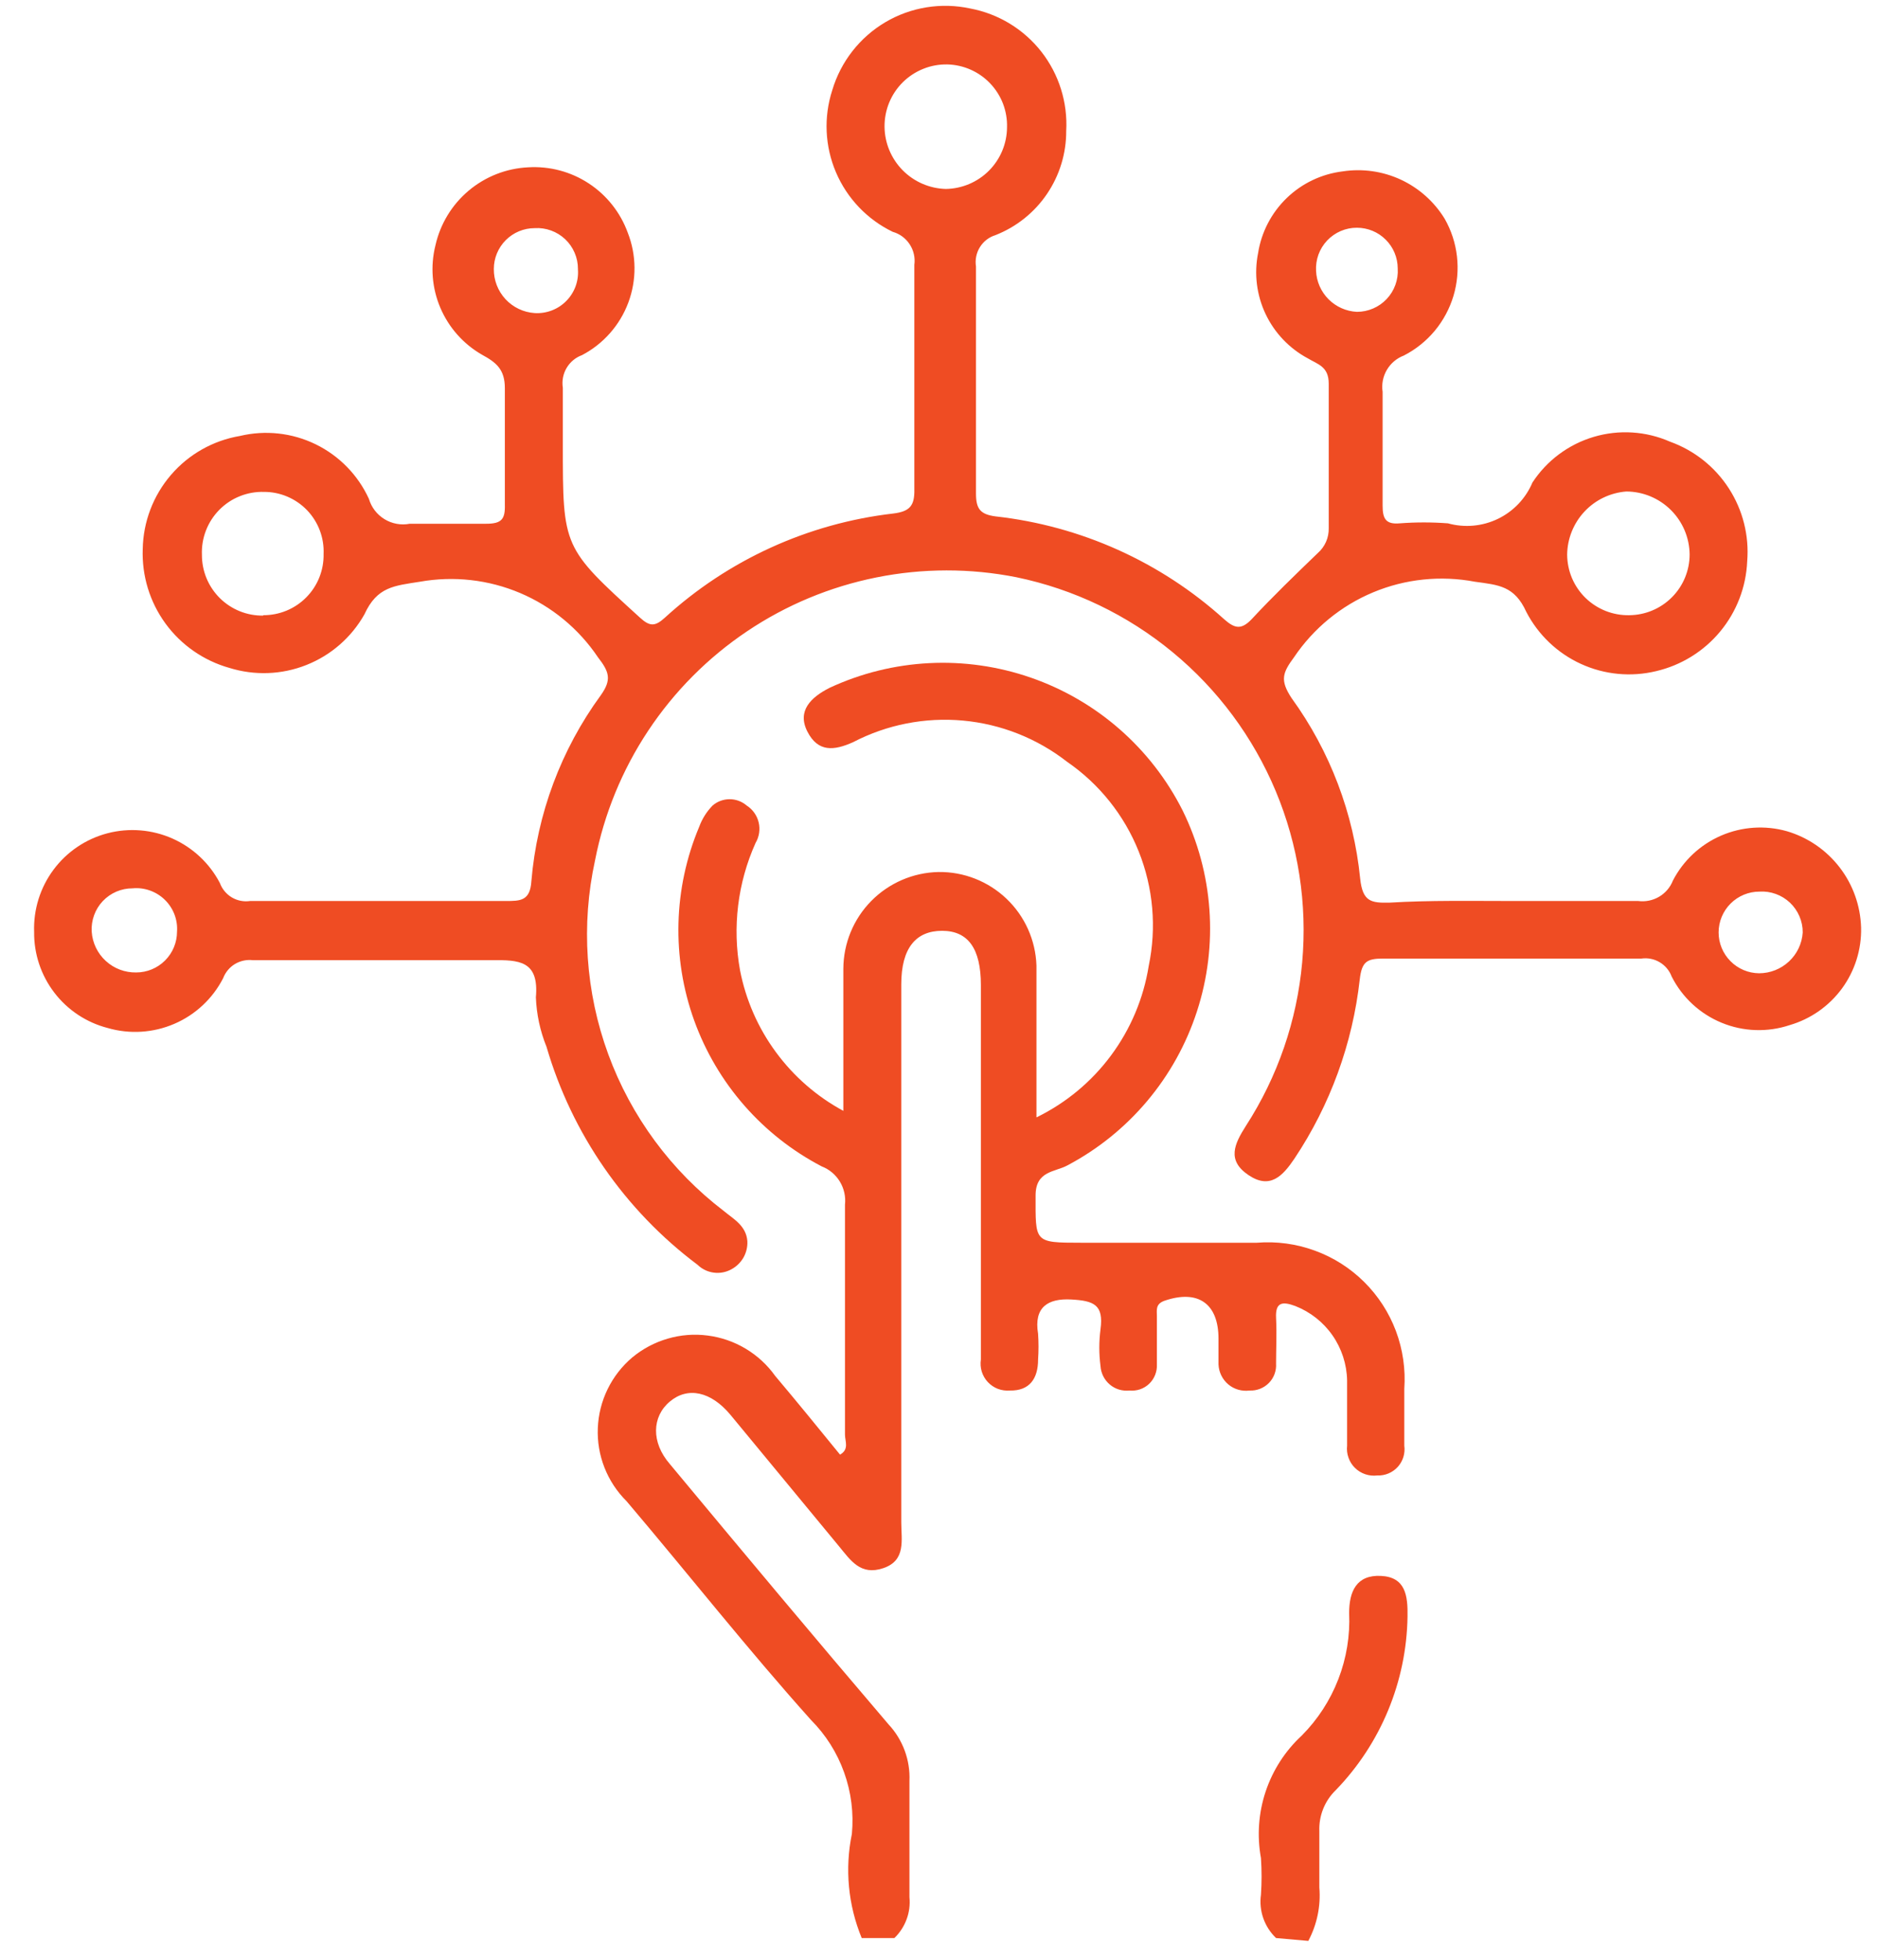 <svg width="46" height="48" viewBox="0 0 46 48" fill="none" xmlns="http://www.w3.org/2000/svg">
<path d="M21.107 47.468C20.774 46.661 20.69 45.773 20.866 44.918C20.914 44.408 20.849 43.894 20.676 43.412C20.504 42.929 20.227 42.491 19.866 42.128C18.306 40.388 16.866 38.558 15.347 36.768C15.111 36.534 14.928 36.255 14.806 35.946C14.685 35.638 14.629 35.308 14.643 34.977C14.656 34.646 14.738 34.321 14.883 34.024C15.028 33.726 15.234 33.462 15.486 33.248C15.741 33.036 16.037 32.879 16.355 32.787C16.672 32.694 17.006 32.668 17.334 32.711C17.663 32.753 17.979 32.862 18.263 33.032C18.547 33.202 18.794 33.428 18.986 33.698C19.517 34.328 20.047 34.978 20.576 35.628C20.806 35.498 20.697 35.298 20.697 35.138C20.697 33.258 20.697 31.378 20.697 29.508C20.719 29.31 20.675 29.111 20.572 28.941C20.468 28.77 20.312 28.639 20.127 28.568C18.674 27.81 17.559 26.534 17.003 24.993C16.448 23.452 16.492 21.758 17.127 20.248C17.199 20.053 17.311 19.876 17.456 19.728C17.572 19.629 17.719 19.575 17.872 19.575C18.024 19.575 18.171 19.629 18.287 19.728C18.435 19.822 18.542 19.971 18.583 20.143C18.624 20.315 18.596 20.496 18.506 20.648C18.068 21.625 17.935 22.713 18.127 23.768C18.268 24.492 18.568 25.177 19.006 25.771C19.443 26.366 20.007 26.857 20.657 27.208C20.657 26.008 20.657 24.868 20.657 23.728C20.659 23.107 20.904 22.511 21.339 22.069C21.775 21.626 22.366 21.371 22.986 21.358C23.607 21.349 24.205 21.585 24.654 22.013C25.103 22.441 25.366 23.028 25.387 23.648C25.387 24.848 25.387 26.048 25.387 27.368C26.109 27.016 26.737 26.495 27.215 25.849C27.694 25.203 28.01 24.452 28.137 23.658C28.333 22.72 28.248 21.745 27.892 20.855C27.537 19.966 26.926 19.201 26.137 18.658C25.401 18.084 24.516 17.734 23.587 17.649C22.658 17.564 21.724 17.747 20.896 18.178C20.427 18.388 20.037 18.428 19.776 17.918C19.517 17.408 19.866 17.078 20.317 16.848C21.866 16.127 23.634 16.037 25.249 16.597C26.863 17.156 28.196 18.322 28.966 19.848C29.721 21.381 29.847 23.148 29.318 24.772C28.79 26.397 27.648 27.752 26.137 28.548C25.837 28.708 25.366 28.678 25.366 29.278C25.366 30.428 25.317 30.438 26.477 30.438H30.787C31.268 30.399 31.752 30.465 32.205 30.631C32.659 30.796 33.071 31.058 33.414 31.398C33.757 31.738 34.022 32.148 34.192 32.6C34.361 33.053 34.431 33.536 34.397 34.018C34.397 34.478 34.397 34.948 34.397 35.408C34.41 35.501 34.402 35.595 34.375 35.685C34.347 35.775 34.301 35.858 34.238 35.927C34.175 35.997 34.097 36.052 34.011 36.088C33.924 36.125 33.83 36.142 33.736 36.138C33.637 36.15 33.536 36.14 33.441 36.108C33.346 36.076 33.26 36.023 33.189 35.953C33.117 35.883 33.063 35.797 33.03 35.702C32.996 35.608 32.985 35.507 32.996 35.408C32.996 34.878 32.996 34.338 32.996 33.808C32.988 33.413 32.863 33.029 32.637 32.705C32.411 32.381 32.094 32.132 31.727 31.988C31.427 31.878 31.236 31.878 31.256 32.278C31.276 32.678 31.256 33.028 31.256 33.398C31.262 33.485 31.249 33.572 31.219 33.654C31.189 33.736 31.141 33.811 31.08 33.873C31.018 33.936 30.944 33.984 30.863 34.016C30.781 34.048 30.694 34.062 30.607 34.058C30.514 34.07 30.419 34.063 30.329 34.037C30.239 34.011 30.156 33.967 30.084 33.906C30.013 33.846 29.955 33.771 29.914 33.687C29.873 33.603 29.85 33.511 29.846 33.418C29.846 33.208 29.846 32.998 29.846 32.788C29.846 31.928 29.346 31.578 28.526 31.858C28.297 31.938 28.337 32.088 28.337 32.238C28.337 32.638 28.337 33.028 28.337 33.418C28.341 33.505 28.327 33.593 28.294 33.675C28.262 33.757 28.212 33.831 28.149 33.892C28.085 33.953 28.009 33.999 27.926 34.028C27.843 34.056 27.754 34.066 27.666 34.058C27.58 34.067 27.492 34.059 27.409 34.034C27.326 34.009 27.249 33.967 27.182 33.91C27.116 33.854 27.062 33.785 27.023 33.707C26.984 33.629 26.961 33.544 26.956 33.458C26.917 33.159 26.917 32.856 26.956 32.558C27.037 31.958 26.797 31.858 26.236 31.828C25.677 31.798 25.317 32.008 25.427 32.668C25.441 32.877 25.441 33.088 25.427 33.298C25.427 33.768 25.216 34.068 24.736 34.058C24.637 34.066 24.536 34.052 24.442 34.017C24.349 33.981 24.265 33.924 24.196 33.851C24.128 33.778 24.077 33.69 24.047 33.594C24.018 33.498 24.011 33.397 24.026 33.298C24.026 32.748 24.026 32.188 24.026 31.628V24.128C24.026 23.238 23.716 22.798 23.076 22.798C22.436 22.798 22.076 23.218 22.076 24.108V37.288C22.076 37.718 22.197 38.218 21.637 38.408C21.076 38.598 20.837 38.218 20.547 37.868L17.896 34.658C17.416 34.078 16.846 33.958 16.407 34.328C15.966 34.698 15.947 35.328 16.407 35.858C18.186 37.998 19.966 40.128 21.767 42.238C21.939 42.422 22.072 42.64 22.16 42.877C22.247 43.113 22.287 43.365 22.276 43.618C22.276 44.568 22.276 45.518 22.276 46.468C22.294 46.651 22.271 46.837 22.206 47.01C22.142 47.183 22.04 47.34 21.907 47.468H21.107Z" fill="#EF4C23"/>
<path d="M31.256 47.468C31.115 47.333 31.008 47.167 30.943 46.982C30.879 46.798 30.859 46.601 30.886 46.408C30.906 46.108 30.906 45.807 30.886 45.508C30.787 44.964 30.826 44.404 31.001 43.879C31.176 43.355 31.48 42.883 31.886 42.508C32.277 42.115 32.581 41.646 32.781 41.129C32.981 40.613 33.071 40.061 33.046 39.508C33.046 38.978 33.226 38.568 33.826 38.598C34.426 38.628 34.486 39.078 34.476 39.598C34.451 41.187 33.822 42.706 32.716 43.848C32.583 43.977 32.478 44.133 32.41 44.305C32.341 44.477 32.309 44.662 32.316 44.848C32.316 45.308 32.316 45.768 32.316 46.228C32.354 46.681 32.26 47.136 32.046 47.538L31.256 47.468Z" fill="#EF4C23"/>
<path d="M37.066 22.068C38.066 22.068 39.066 22.068 40.126 22.068C40.303 22.091 40.483 22.055 40.638 21.964C40.792 21.873 40.911 21.734 40.976 21.568C41.231 21.076 41.648 20.687 42.156 20.467C42.664 20.247 43.233 20.208 43.766 20.358C44.28 20.509 44.732 20.819 45.059 21.243C45.386 21.666 45.57 22.183 45.586 22.718C45.599 23.253 45.434 23.778 45.118 24.21C44.801 24.642 44.351 24.958 43.836 25.108C43.292 25.289 42.7 25.269 42.17 25.05C41.639 24.832 41.205 24.43 40.946 23.918C40.891 23.771 40.788 23.648 40.653 23.568C40.519 23.488 40.361 23.456 40.206 23.478C38.1 23.478 35.99 23.478 33.876 23.478C33.476 23.478 33.356 23.558 33.306 23.988C33.131 25.558 32.583 27.063 31.706 28.378C31.416 28.808 31.106 29.138 30.576 28.778C30.046 28.418 30.236 28.018 30.516 27.578C31.295 26.373 31.769 24.997 31.896 23.568C32.024 22.139 31.801 20.7 31.248 19.377C30.694 18.053 29.827 16.884 28.72 15.972C27.613 15.059 26.301 14.429 24.896 14.138C23.764 13.914 22.598 13.915 21.466 14.143C20.334 14.37 19.257 14.818 18.299 15.462C17.34 16.106 16.518 16.932 15.879 17.894C15.24 18.856 14.798 19.934 14.576 21.068C14.229 22.651 14.341 24.3 14.899 25.822C15.457 27.344 16.438 28.674 17.726 29.658C17.966 29.858 18.276 30.018 18.306 30.398C18.313 30.538 18.28 30.677 18.212 30.799C18.142 30.921 18.04 31.021 17.916 31.088C17.785 31.161 17.633 31.19 17.483 31.17C17.334 31.151 17.194 31.083 17.086 30.978C15.308 29.645 14.009 27.771 13.386 25.638C13.23 25.253 13.142 24.843 13.126 24.428C13.206 23.528 12.716 23.508 12.036 23.518C10.096 23.518 8.146 23.518 6.196 23.518C6.043 23.499 5.888 23.532 5.755 23.611C5.623 23.691 5.521 23.813 5.466 23.958C5.21 24.458 4.787 24.854 4.271 25.076C3.754 25.299 3.176 25.335 2.636 25.178C2.117 25.044 1.657 24.739 1.331 24.313C1.005 23.887 0.83 23.364 0.836 22.828C0.816 22.28 0.984 21.741 1.311 21.301C1.638 20.861 2.106 20.546 2.636 20.408C3.165 20.271 3.725 20.317 4.224 20.538C4.723 20.76 5.133 21.144 5.386 21.628C5.44 21.775 5.543 21.899 5.678 21.98C5.813 22.06 5.971 22.091 6.126 22.068H12.386C12.746 22.068 12.986 22.068 13.016 21.578C13.155 19.934 13.743 18.36 14.716 17.028C14.986 16.648 14.926 16.458 14.646 16.098C14.177 15.4 13.515 14.854 12.741 14.525C11.967 14.197 11.114 14.101 10.286 14.248C9.656 14.348 9.236 14.368 8.926 15.048C8.608 15.612 8.106 16.05 7.503 16.288C6.901 16.527 6.235 16.551 5.616 16.358C4.988 16.181 4.437 15.798 4.052 15.27C3.668 14.742 3.472 14.1 3.496 13.448C3.508 12.781 3.752 12.139 4.187 11.633C4.621 11.127 5.219 10.789 5.876 10.678C6.5 10.529 7.156 10.601 7.732 10.882C8.308 11.163 8.769 11.635 9.036 12.218C9.097 12.426 9.233 12.603 9.418 12.716C9.603 12.829 9.824 12.869 10.036 12.828C10.656 12.828 11.286 12.828 11.906 12.828C12.286 12.828 12.376 12.718 12.366 12.358C12.366 11.358 12.366 10.458 12.366 9.508C12.366 9.048 12.156 8.878 11.806 8.688C11.35 8.426 10.992 8.023 10.786 7.539C10.58 7.055 10.538 6.518 10.666 6.008C10.784 5.485 11.069 5.015 11.479 4.67C11.889 4.325 12.401 4.124 12.936 4.098C13.461 4.066 13.982 4.204 14.422 4.493C14.861 4.781 15.196 5.204 15.376 5.698C15.592 6.248 15.597 6.858 15.39 7.412C15.183 7.965 14.78 8.423 14.256 8.698C14.097 8.756 13.964 8.867 13.878 9.013C13.792 9.159 13.76 9.33 13.786 9.498C13.786 9.958 13.786 10.428 13.786 10.888C13.786 13.418 13.786 13.408 15.676 15.128C15.916 15.348 16.046 15.348 16.286 15.128C17.836 13.712 19.792 12.82 21.876 12.578C22.286 12.528 22.406 12.388 22.396 11.978C22.396 10.148 22.396 8.318 22.396 6.488C22.42 6.311 22.38 6.133 22.282 5.984C22.185 5.835 22.037 5.726 21.866 5.678C21.242 5.376 20.748 4.858 20.476 4.22C20.204 3.582 20.172 2.867 20.386 2.208C20.594 1.51 21.058 0.916 21.684 0.545C22.311 0.174 23.055 0.054 23.766 0.208C24.455 0.338 25.073 0.713 25.506 1.265C25.938 1.817 26.155 2.508 26.116 3.208C26.118 3.757 25.954 4.295 25.645 4.75C25.337 5.205 24.898 5.556 24.386 5.758C24.227 5.806 24.09 5.911 24.002 6.053C23.914 6.194 23.88 6.363 23.906 6.528C23.906 8.378 23.906 10.228 23.906 12.088C23.906 12.458 24.006 12.598 24.386 12.648C26.471 12.88 28.43 13.761 29.986 15.168C30.246 15.398 30.406 15.428 30.656 15.168C31.176 14.608 31.726 14.078 32.276 13.548C32.363 13.472 32.432 13.378 32.479 13.273C32.526 13.167 32.548 13.053 32.546 12.938C32.546 11.758 32.546 10.578 32.546 9.398C32.546 8.978 32.286 8.928 32.036 8.778C31.582 8.536 31.219 8.154 30.999 7.69C30.779 7.225 30.715 6.702 30.816 6.198C30.897 5.685 31.143 5.212 31.517 4.851C31.89 4.49 32.371 4.261 32.886 4.198C33.371 4.123 33.867 4.194 34.312 4.4C34.756 4.607 35.13 4.94 35.386 5.358C35.548 5.642 35.65 5.955 35.687 6.28C35.724 6.604 35.695 6.933 35.602 7.246C35.508 7.559 35.352 7.85 35.144 8.101C34.935 8.352 34.677 8.559 34.386 8.708C34.211 8.774 34.064 8.899 33.969 9.061C33.874 9.223 33.838 9.412 33.866 9.598C33.866 10.528 33.866 11.458 33.866 12.388C33.866 12.708 33.946 12.848 34.286 12.818C34.679 12.788 35.074 12.788 35.466 12.818C35.874 12.931 36.309 12.892 36.69 12.708C37.071 12.524 37.372 12.207 37.536 11.818C37.889 11.279 38.421 10.883 39.038 10.7C39.655 10.517 40.317 10.559 40.906 10.818C41.499 11.031 42.006 11.433 42.347 11.963C42.689 12.492 42.847 13.12 42.796 13.748C42.769 14.378 42.537 14.982 42.134 15.468C41.731 15.954 41.181 16.294 40.566 16.438C39.95 16.587 39.302 16.525 38.726 16.262C38.149 15.999 37.678 15.55 37.386 14.988C37.096 14.348 36.706 14.328 36.126 14.248C35.288 14.089 34.421 14.179 33.634 14.508C32.846 14.837 32.173 15.39 31.696 16.098C31.416 16.478 31.346 16.658 31.636 17.098C32.577 18.396 33.157 19.922 33.316 21.518C33.376 22.088 33.586 22.118 34.036 22.108C35.026 22.048 36.046 22.068 37.066 22.068ZM24.666 3.118C24.672 2.921 24.638 2.724 24.568 2.54C24.497 2.356 24.391 2.188 24.255 2.045C24.12 1.902 23.957 1.787 23.777 1.707C23.597 1.627 23.403 1.583 23.206 1.578C23.004 1.574 22.803 1.61 22.615 1.686C22.427 1.761 22.256 1.873 22.112 2.016C21.968 2.159 21.855 2.329 21.778 2.517C21.702 2.704 21.664 2.905 21.666 3.108C21.671 3.506 21.83 3.886 22.11 4.17C22.39 4.453 22.768 4.617 23.166 4.628C23.564 4.622 23.944 4.461 24.225 4.179C24.505 3.897 24.664 3.516 24.666 3.118ZM39.906 15.068C40.3 15.065 40.676 14.907 40.953 14.628C41.231 14.349 41.386 13.971 41.386 13.578C41.381 13.169 41.216 12.779 40.926 12.491C40.636 12.203 40.245 12.04 39.836 12.038C39.444 12.068 39.078 12.243 38.81 12.53C38.541 12.818 38.39 13.195 38.386 13.588C38.388 13.785 38.428 13.98 38.505 14.162C38.583 14.343 38.695 14.508 38.837 14.646C38.978 14.783 39.146 14.891 39.329 14.964C39.513 15.036 39.709 15.072 39.906 15.068ZM6.446 15.068C6.643 15.069 6.837 15.031 7.019 14.956C7.2 14.881 7.365 14.77 7.503 14.63C7.641 14.49 7.75 14.324 7.822 14.142C7.895 13.959 7.93 13.764 7.926 13.568C7.934 13.371 7.903 13.175 7.833 12.991C7.763 12.806 7.657 12.638 7.521 12.496C7.384 12.354 7.22 12.241 7.039 12.164C6.858 12.087 6.663 12.047 6.466 12.048C6.263 12.042 6.062 12.078 5.873 12.154C5.685 12.229 5.514 12.343 5.372 12.487C5.229 12.632 5.118 12.804 5.045 12.993C4.971 13.183 4.938 13.385 4.946 13.588C4.945 13.784 4.983 13.98 5.058 14.162C5.133 14.344 5.244 14.509 5.383 14.648C5.523 14.787 5.689 14.896 5.871 14.97C6.054 15.044 6.249 15.08 6.446 15.078V15.068ZM14.156 6.588C14.157 6.451 14.129 6.316 14.075 6.191C14.021 6.065 13.942 5.952 13.843 5.858C13.743 5.765 13.626 5.692 13.498 5.646C13.369 5.599 13.233 5.579 13.096 5.588C12.831 5.588 12.577 5.693 12.389 5.881C12.202 6.068 12.096 6.322 12.096 6.588C12.093 6.861 12.195 7.126 12.381 7.327C12.567 7.528 12.823 7.65 13.096 7.668C13.239 7.677 13.381 7.655 13.515 7.604C13.648 7.553 13.769 7.475 13.869 7.373C13.97 7.272 14.047 7.15 14.097 7.017C14.146 6.883 14.167 6.74 14.156 6.598V6.588ZM3.246 21.758C3.11 21.757 2.975 21.785 2.849 21.839C2.724 21.893 2.611 21.972 2.517 22.071C2.423 22.171 2.351 22.288 2.305 22.416C2.258 22.545 2.238 22.681 2.246 22.818C2.264 23.093 2.388 23.35 2.591 23.536C2.794 23.723 3.061 23.823 3.336 23.818C3.602 23.818 3.856 23.712 4.043 23.525C4.231 23.337 4.336 23.083 4.336 22.818C4.346 22.673 4.324 22.529 4.272 22.394C4.22 22.259 4.139 22.137 4.036 22.037C3.932 21.936 3.808 21.859 3.672 21.811C3.535 21.762 3.39 21.744 3.246 21.758ZM43.086 23.838C43.358 23.838 43.62 23.735 43.819 23.549C44.018 23.364 44.139 23.109 44.156 22.838C44.157 22.701 44.129 22.566 44.075 22.441C44.021 22.315 43.942 22.202 43.843 22.108C43.743 22.015 43.626 21.942 43.498 21.896C43.369 21.849 43.233 21.829 43.096 21.838C42.831 21.838 42.577 21.943 42.389 22.131C42.202 22.318 42.096 22.572 42.096 22.838C42.096 23.101 42.2 23.354 42.386 23.541C42.571 23.729 42.823 23.835 43.086 23.838ZM34.236 6.578C34.236 6.312 34.131 6.058 33.943 5.871C33.756 5.683 33.502 5.578 33.236 5.578C33.1 5.577 32.965 5.605 32.839 5.659C32.714 5.713 32.601 5.792 32.507 5.891C32.413 5.991 32.341 6.108 32.294 6.236C32.248 6.365 32.228 6.501 32.236 6.638C32.248 6.899 32.358 7.146 32.543 7.331C32.728 7.516 32.975 7.625 33.236 7.638C33.373 7.638 33.508 7.61 33.633 7.556C33.759 7.502 33.872 7.423 33.965 7.324C34.059 7.225 34.132 7.107 34.178 6.979C34.225 6.85 34.245 6.714 34.236 6.578Z" fill="#EF4C23"/>
</svg>
